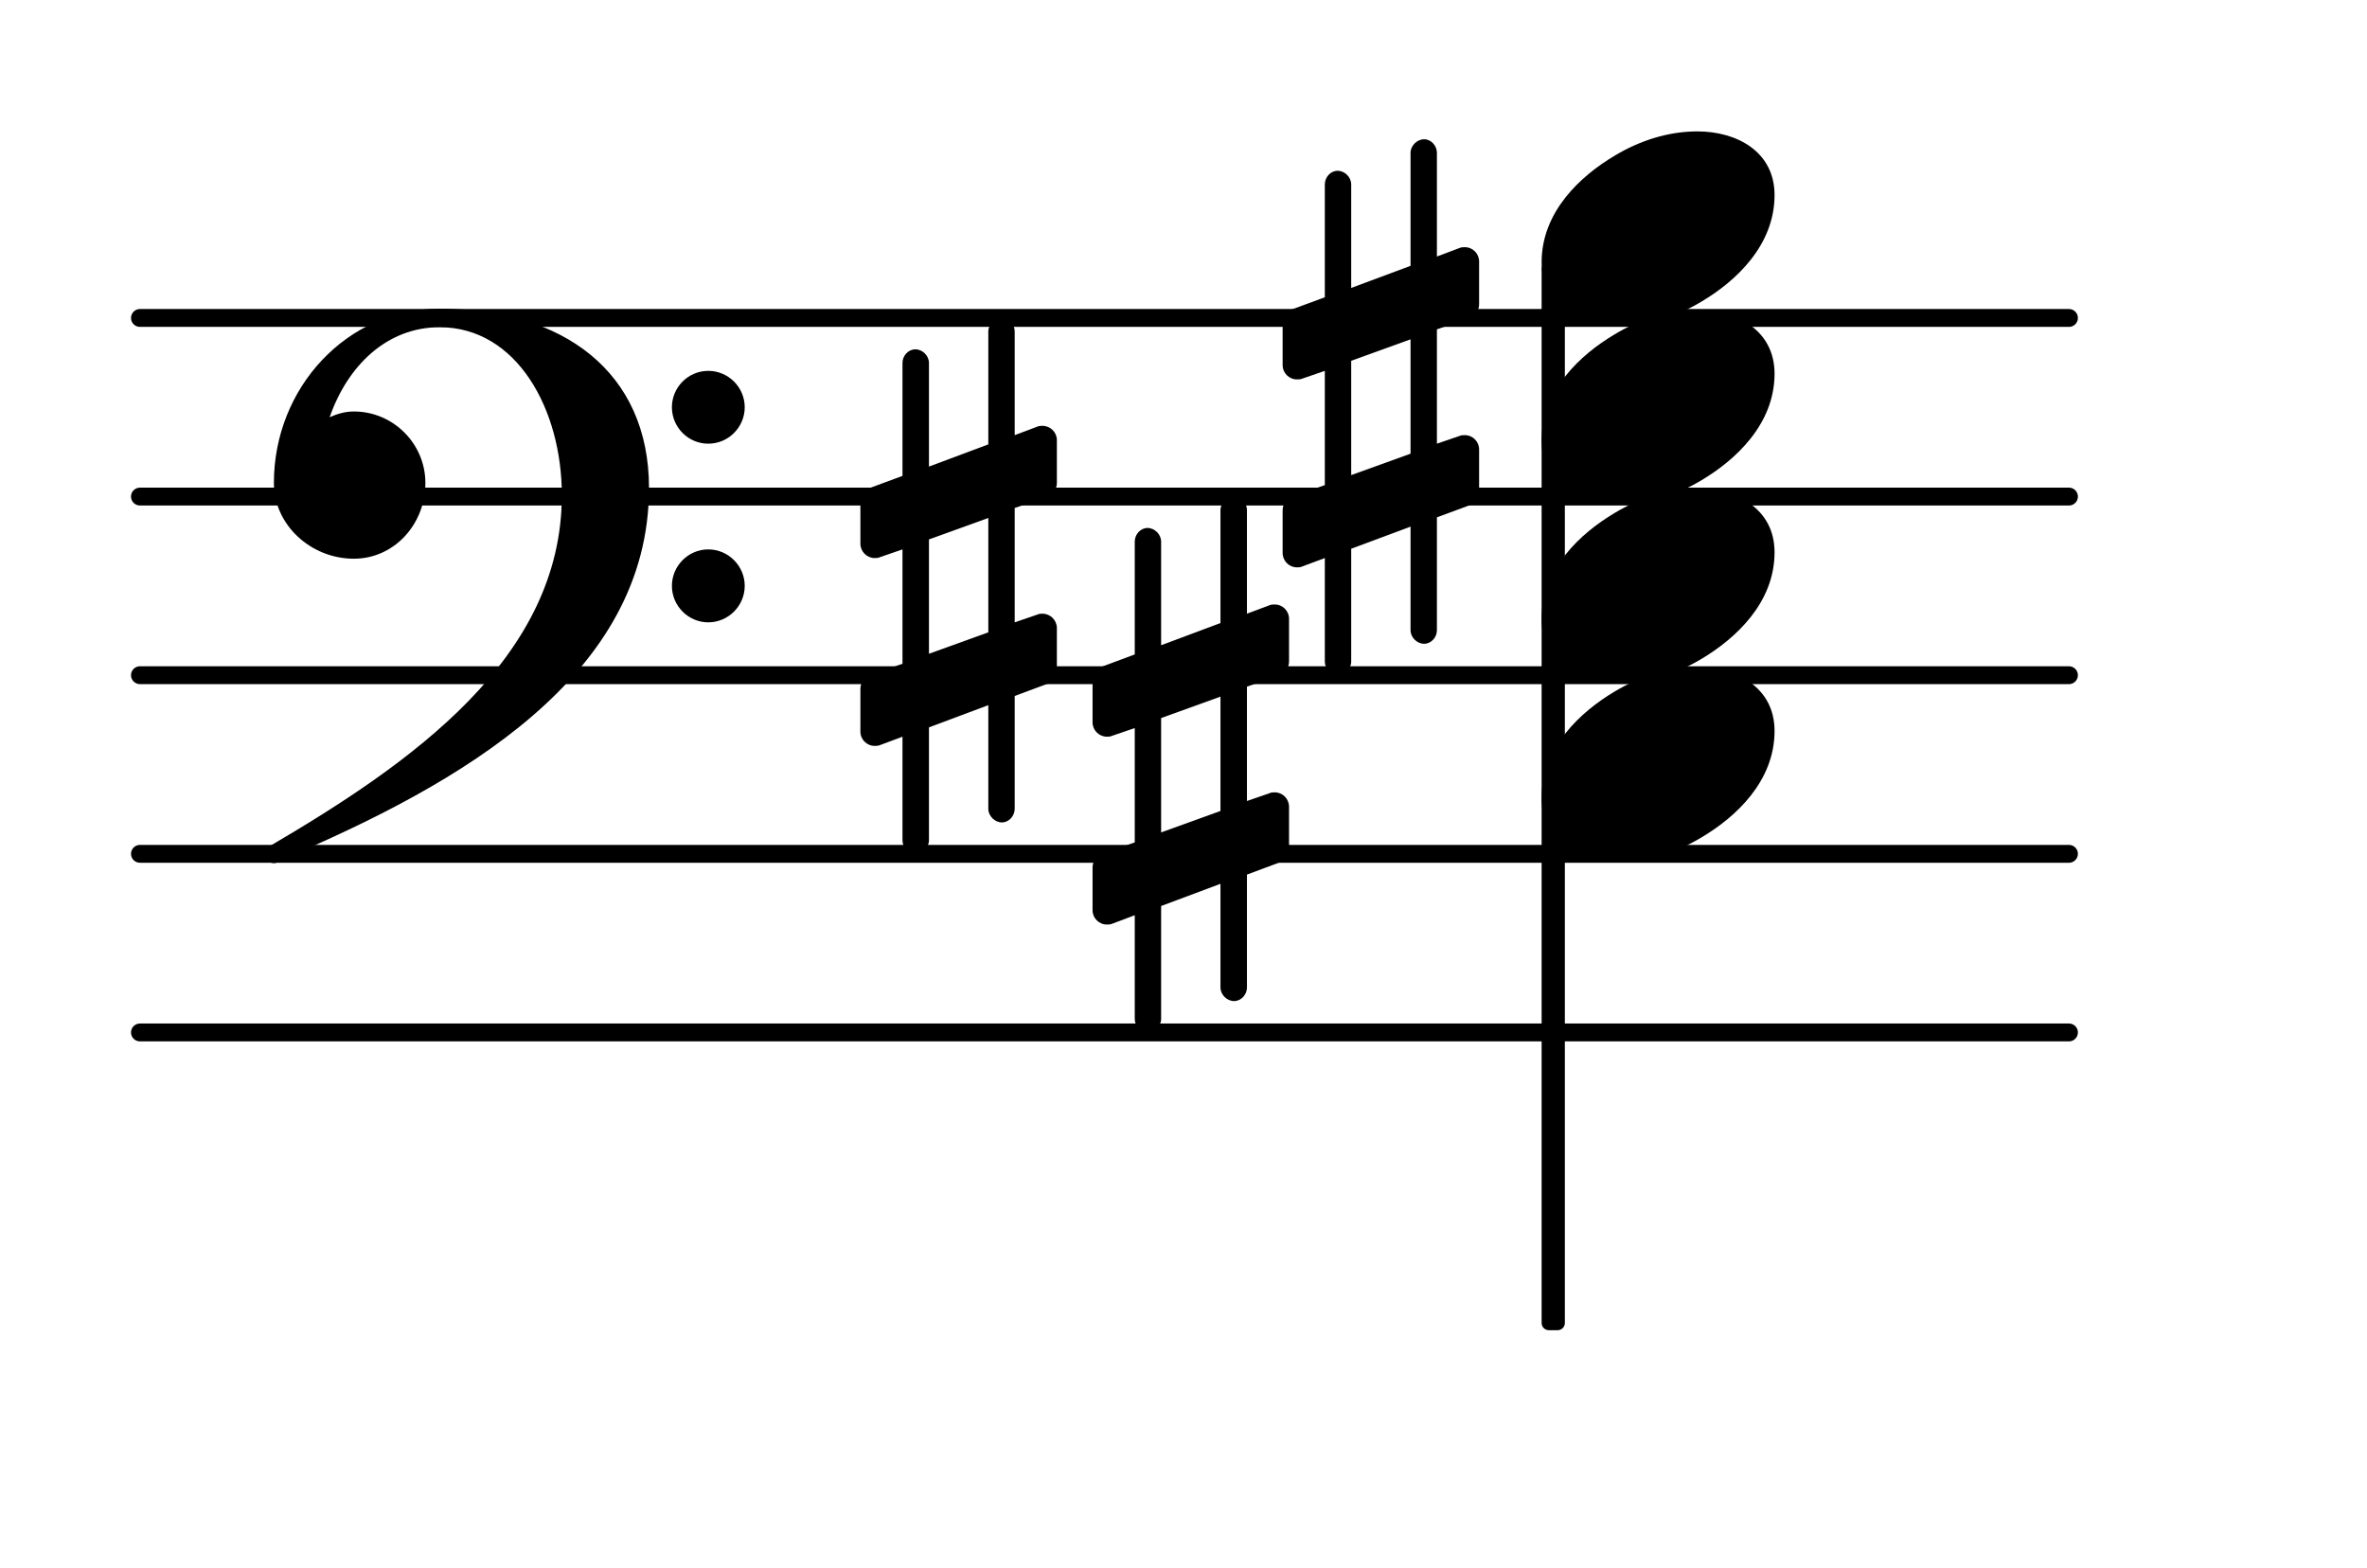 <?xml version="1.0" encoding="UTF-8"?>
<svg xmlns="http://www.w3.org/2000/svg" xmlns:xlink="http://www.w3.org/1999/xlink" width="82.402pt" height="54.571pt" viewBox="0 0 82.402 54.571" version="1.1">
<g id="surface1">
<path style="fill:none;stroke-width:0.1;stroke-linecap:round;stroke-linejoin:round;stroke:rgb(0%,0%,0%);stroke-opacity:1;stroke-miterlimit:4;" d="M 0.05 0 L 10.85 0 " transform="matrix(6.218,0,0,6.218,4.561,35.94)"/>
<path style="fill:none;stroke-width:0.1;stroke-linecap:round;stroke-linejoin:round;stroke:rgb(0%,0%,0%);stroke-opacity:1;stroke-miterlimit:4;" d="M 0.05 0 L 10.85 0 " transform="matrix(6.218,0,0,6.218,4.561,29.722)"/>
<path style="fill:none;stroke-width:0.1;stroke-linecap:round;stroke-linejoin:round;stroke:rgb(0%,0%,0%);stroke-opacity:1;stroke-miterlimit:4;" d="M 0.05 -0 L 10.85 -0 " transform="matrix(6.218,0,0,6.218,4.561,23.504)"/>
<path style="fill:none;stroke-width:0.1;stroke-linecap:round;stroke-linejoin:round;stroke:rgb(0%,0%,0%);stroke-opacity:1;stroke-miterlimit:4;" d="M 0.05 -0 L 10.85 -0 " transform="matrix(6.218,0,0,6.218,4.561,17.286)"/>
<path style="fill:none;stroke-width:0.1;stroke-linecap:round;stroke-linejoin:round;stroke:rgb(0%,0%,0%);stroke-opacity:1;stroke-miterlimit:4;" d="M 0.05 -0 L 10.85 -0 " transform="matrix(6.218,0,0,6.218,4.561,11.068)"/>
<path style=" stroke:none;fill-rule:nonzero;fill:rgb(0%,0%,0%);fill-opacity:1;" d="M 53.918 9.117 L 54.227 9.117 C 54.367 9.117 54.477 9.227 54.477 9.363 L 54.477 46.055 C 54.477 46.191 54.367 46.305 54.227 46.305 L 53.918 46.305 C 53.781 46.305 53.668 46.191 53.668 46.055 L 53.668 9.363 C 53.668 9.227 53.781 9.117 53.918 9.117 Z M 53.918 9.117 "/>
<path style=" stroke:none;fill-rule:nonzero;fill:rgb(0%,0%,0%);fill-opacity:1;" d="M 50.023 21.938 C 50.023 22.188 49.824 22.41 49.578 22.41 C 49.328 22.41 49.105 22.188 49.105 21.938 L 49.105 18.332 L 47.039 19.102 L 47.039 23.031 C 47.039 23.281 46.816 23.504 46.566 23.504 C 46.32 23.504 46.121 23.281 46.121 23.031 L 46.121 19.426 L 45.324 19.723 C 45.273 19.75 45.199 19.75 45.148 19.75 C 44.875 19.75 44.652 19.523 44.652 19.25 L 44.652 17.758 C 44.652 17.559 44.777 17.359 44.977 17.285 L 46.121 16.887 L 46.121 12.91 L 45.324 13.184 C 45.273 13.207 45.199 13.207 45.148 13.207 C 44.875 13.207 44.652 12.984 44.652 12.711 L 44.652 11.219 C 44.652 11.02 44.777 10.844 44.977 10.77 L 46.121 10.348 L 46.121 6.418 C 46.121 6.168 46.32 5.945 46.566 5.945 C 46.816 5.945 47.039 6.168 47.039 6.418 L 47.039 10.023 L 49.105 9.254 L 49.105 5.32 C 49.105 5.074 49.328 4.848 49.578 4.848 C 49.824 4.848 50.023 5.074 50.023 5.32 L 50.023 8.93 L 50.82 8.629 C 50.871 8.605 50.945 8.605 50.996 8.605 C 51.27 8.605 51.492 8.828 51.492 9.102 L 51.492 10.594 C 51.492 10.793 51.367 10.992 51.168 11.066 L 50.023 11.465 L 50.023 15.445 L 50.82 15.172 C 50.871 15.148 50.945 15.148 50.996 15.148 C 51.27 15.148 51.492 15.371 51.492 15.645 L 51.492 17.137 C 51.492 17.336 51.367 17.508 51.168 17.586 L 50.023 18.008 Z M 47.039 12.559 L 47.039 16.539 L 49.105 15.793 L 49.105 11.812 Z M 47.039 12.559 "/>
<path style=" stroke:none;fill-rule:nonzero;fill:rgb(0%,0%,0%);fill-opacity:1;" d="M 35.324 28.156 C 35.324 28.402 35.125 28.629 34.879 28.629 C 34.629 28.629 34.406 28.402 34.406 28.156 L 34.406 24.547 L 32.34 25.32 L 32.34 29.25 C 32.34 29.5 32.117 29.723 31.867 29.723 C 31.617 29.723 31.418 29.5 31.418 29.25 L 31.418 25.645 L 30.625 25.941 C 30.574 25.965 30.5 25.965 30.449 25.965 C 30.176 25.965 29.953 25.742 29.953 25.469 L 29.953 23.977 C 29.953 23.777 30.078 23.578 30.277 23.504 L 31.418 23.105 L 31.418 19.125 L 30.625 19.398 C 30.574 19.426 30.5 19.426 30.449 19.426 C 30.176 19.426 29.953 19.199 29.953 18.926 L 29.953 17.434 C 29.953 17.234 30.078 17.062 30.277 16.988 L 31.418 16.566 L 31.418 12.633 C 31.418 12.387 31.617 12.16 31.867 12.16 C 32.117 12.16 32.34 12.387 32.34 12.633 L 32.34 16.242 L 34.406 15.469 L 34.406 11.539 C 34.406 11.293 34.629 11.066 34.879 11.066 C 35.125 11.066 35.324 11.293 35.324 11.539 L 35.324 15.148 L 36.121 14.848 C 36.172 14.824 36.246 14.824 36.293 14.824 C 36.566 14.824 36.793 15.047 36.793 15.32 L 36.793 16.812 C 36.793 17.012 36.668 17.211 36.469 17.285 L 35.324 17.684 L 35.324 21.664 L 36.121 21.391 C 36.172 21.363 36.246 21.363 36.293 21.363 C 36.566 21.363 36.793 21.59 36.793 21.863 L 36.793 23.355 C 36.793 23.555 36.668 23.727 36.469 23.801 L 35.324 24.227 Z M 32.34 18.777 L 32.34 22.758 L 34.406 22.012 L 34.406 18.031 Z M 32.34 18.777 "/>
<path style=" stroke:none;fill-rule:nonzero;fill:rgb(0%,0%,0%);fill-opacity:1;" d="M 43.41 34.375 C 43.41 34.621 43.211 34.848 42.961 34.848 C 42.711 34.848 42.488 34.621 42.488 34.375 L 42.488 30.766 L 40.422 31.539 L 40.422 35.469 C 40.422 35.715 40.199 35.941 39.949 35.941 C 39.703 35.941 39.504 35.715 39.504 35.469 L 39.504 31.859 L 38.707 32.16 C 38.656 32.184 38.582 32.184 38.535 32.184 C 38.258 32.184 38.035 31.961 38.035 31.688 L 38.035 30.195 C 38.035 29.996 38.16 29.797 38.359 29.723 L 39.504 29.324 L 39.504 25.344 L 38.707 25.617 C 38.656 25.645 38.582 25.645 38.535 25.645 C 38.258 25.645 38.035 25.418 38.035 25.145 L 38.035 23.652 C 38.035 23.453 38.16 23.281 38.359 23.207 L 39.504 22.781 L 39.504 18.852 C 39.504 18.605 39.703 18.379 39.949 18.379 C 40.199 18.379 40.422 18.605 40.422 18.852 L 40.422 22.461 L 42.488 21.688 L 42.488 17.758 C 42.488 17.508 42.711 17.285 42.961 17.285 C 43.211 17.285 43.41 17.508 43.41 17.758 L 43.41 21.363 L 44.203 21.066 C 44.254 21.043 44.328 21.043 44.379 21.043 C 44.652 21.043 44.875 21.266 44.875 21.539 L 44.875 23.031 C 44.875 23.23 44.75 23.43 44.551 23.504 L 43.41 23.902 L 43.41 27.883 L 44.203 27.609 C 44.254 27.582 44.328 27.582 44.379 27.582 C 44.652 27.582 44.875 27.809 44.875 28.082 L 44.875 29.574 C 44.875 29.773 44.75 29.945 44.551 30.02 L 43.41 30.445 Z M 40.422 24.996 L 40.422 28.977 L 42.488 28.23 L 42.488 24.25 Z M 40.422 24.996 "/>
<path style=" stroke:none;fill-rule:nonzero;fill:rgb(0%,0%,0%);fill-opacity:1;" d="M 23.391 20.395 C 23.391 19.699 23.961 19.125 24.656 19.125 C 25.355 19.125 25.926 19.699 25.926 20.395 C 25.926 21.09 25.355 21.664 24.656 21.664 C 23.961 21.664 23.391 21.09 23.391 20.395 Z M 23.391 14.176 C 23.391 13.48 23.961 12.91 24.656 12.91 C 25.355 12.91 25.926 13.48 25.926 14.176 C 25.926 14.875 25.355 15.445 24.656 15.445 C 23.961 15.445 23.391 14.875 23.391 14.176 Z M 15.305 10.746 C 19.586 10.746 22.594 12.934 22.594 16.988 C 22.594 23.527 16.051 27.285 9.758 29.945 C 9.684 30.02 9.609 30.047 9.535 30.047 C 9.363 30.047 9.211 29.895 9.211 29.723 C 9.211 29.648 9.238 29.574 9.312 29.5 C 14.336 26.562 19.559 22.906 19.559 17.234 C 19.559 14.25 17.992 11.391 15.305 11.391 C 13.465 11.391 12.098 12.734 11.477 14.523 C 11.75 14.402 12.023 14.324 12.32 14.324 C 13.688 14.324 14.809 15.445 14.809 16.812 C 14.809 18.258 13.715 19.449 12.32 19.449 C 10.828 19.449 9.535 18.281 9.535 16.812 C 9.535 13.504 12.074 10.746 15.305 10.746 Z M 15.305 10.746 "/>
<path style=" stroke:none;fill-rule:nonzero;fill:rgb(0%,0%,0%);fill-opacity:1;" d="M 59.09 4.574 C 60.457 4.574 61.777 5.273 61.777 6.789 C 61.777 8.555 60.41 9.801 59.238 10.496 C 58.371 11.02 57.375 11.34 56.355 11.34 C 54.988 11.34 53.668 10.645 53.668 9.129 C 53.668 7.363 55.035 6.117 56.207 5.422 C 57.074 4.898 58.07 4.574 59.09 4.574 Z M 59.09 4.574 "/>
<path style=" stroke:none;fill-rule:nonzero;fill:rgb(0%,0%,0%);fill-opacity:1;" d="M 59.09 10.793 C 60.457 10.793 61.777 11.492 61.777 13.008 C 61.777 14.773 60.41 16.016 59.238 16.715 C 58.371 17.234 57.375 17.559 56.355 17.559 C 54.988 17.559 53.668 16.863 53.668 15.348 C 53.668 13.578 55.035 12.336 56.207 11.641 C 57.074 11.117 58.07 10.793 59.09 10.793 Z M 59.09 10.793 "/>
<path style=" stroke:none;fill-rule:nonzero;fill:rgb(0%,0%,0%);fill-opacity:1;" d="M 59.09 17.012 C 60.457 17.012 61.777 17.707 61.777 19.227 C 61.777 20.992 60.41 22.234 59.238 22.934 C 58.371 23.453 57.375 23.777 56.355 23.777 C 54.988 23.777 53.668 23.082 53.668 21.562 C 53.668 19.797 55.035 18.555 56.207 17.859 C 57.074 17.336 58.07 17.012 59.09 17.012 Z M 59.09 17.012 "/>
<path style=" stroke:none;fill-rule:nonzero;fill:rgb(0%,0%,0%);fill-opacity:1;" d="M 59.09 23.23 C 60.457 23.23 61.777 23.926 61.777 25.445 C 61.777 27.211 60.41 28.453 59.238 29.148 C 58.371 29.672 57.375 29.996 56.355 29.996 C 54.988 29.996 53.668 29.301 53.668 27.781 C 53.668 26.016 55.035 24.773 56.207 24.074 C 57.074 23.555 58.07 23.23 59.09 23.23 Z M 59.09 23.23 "/>
</g>
</svg>
